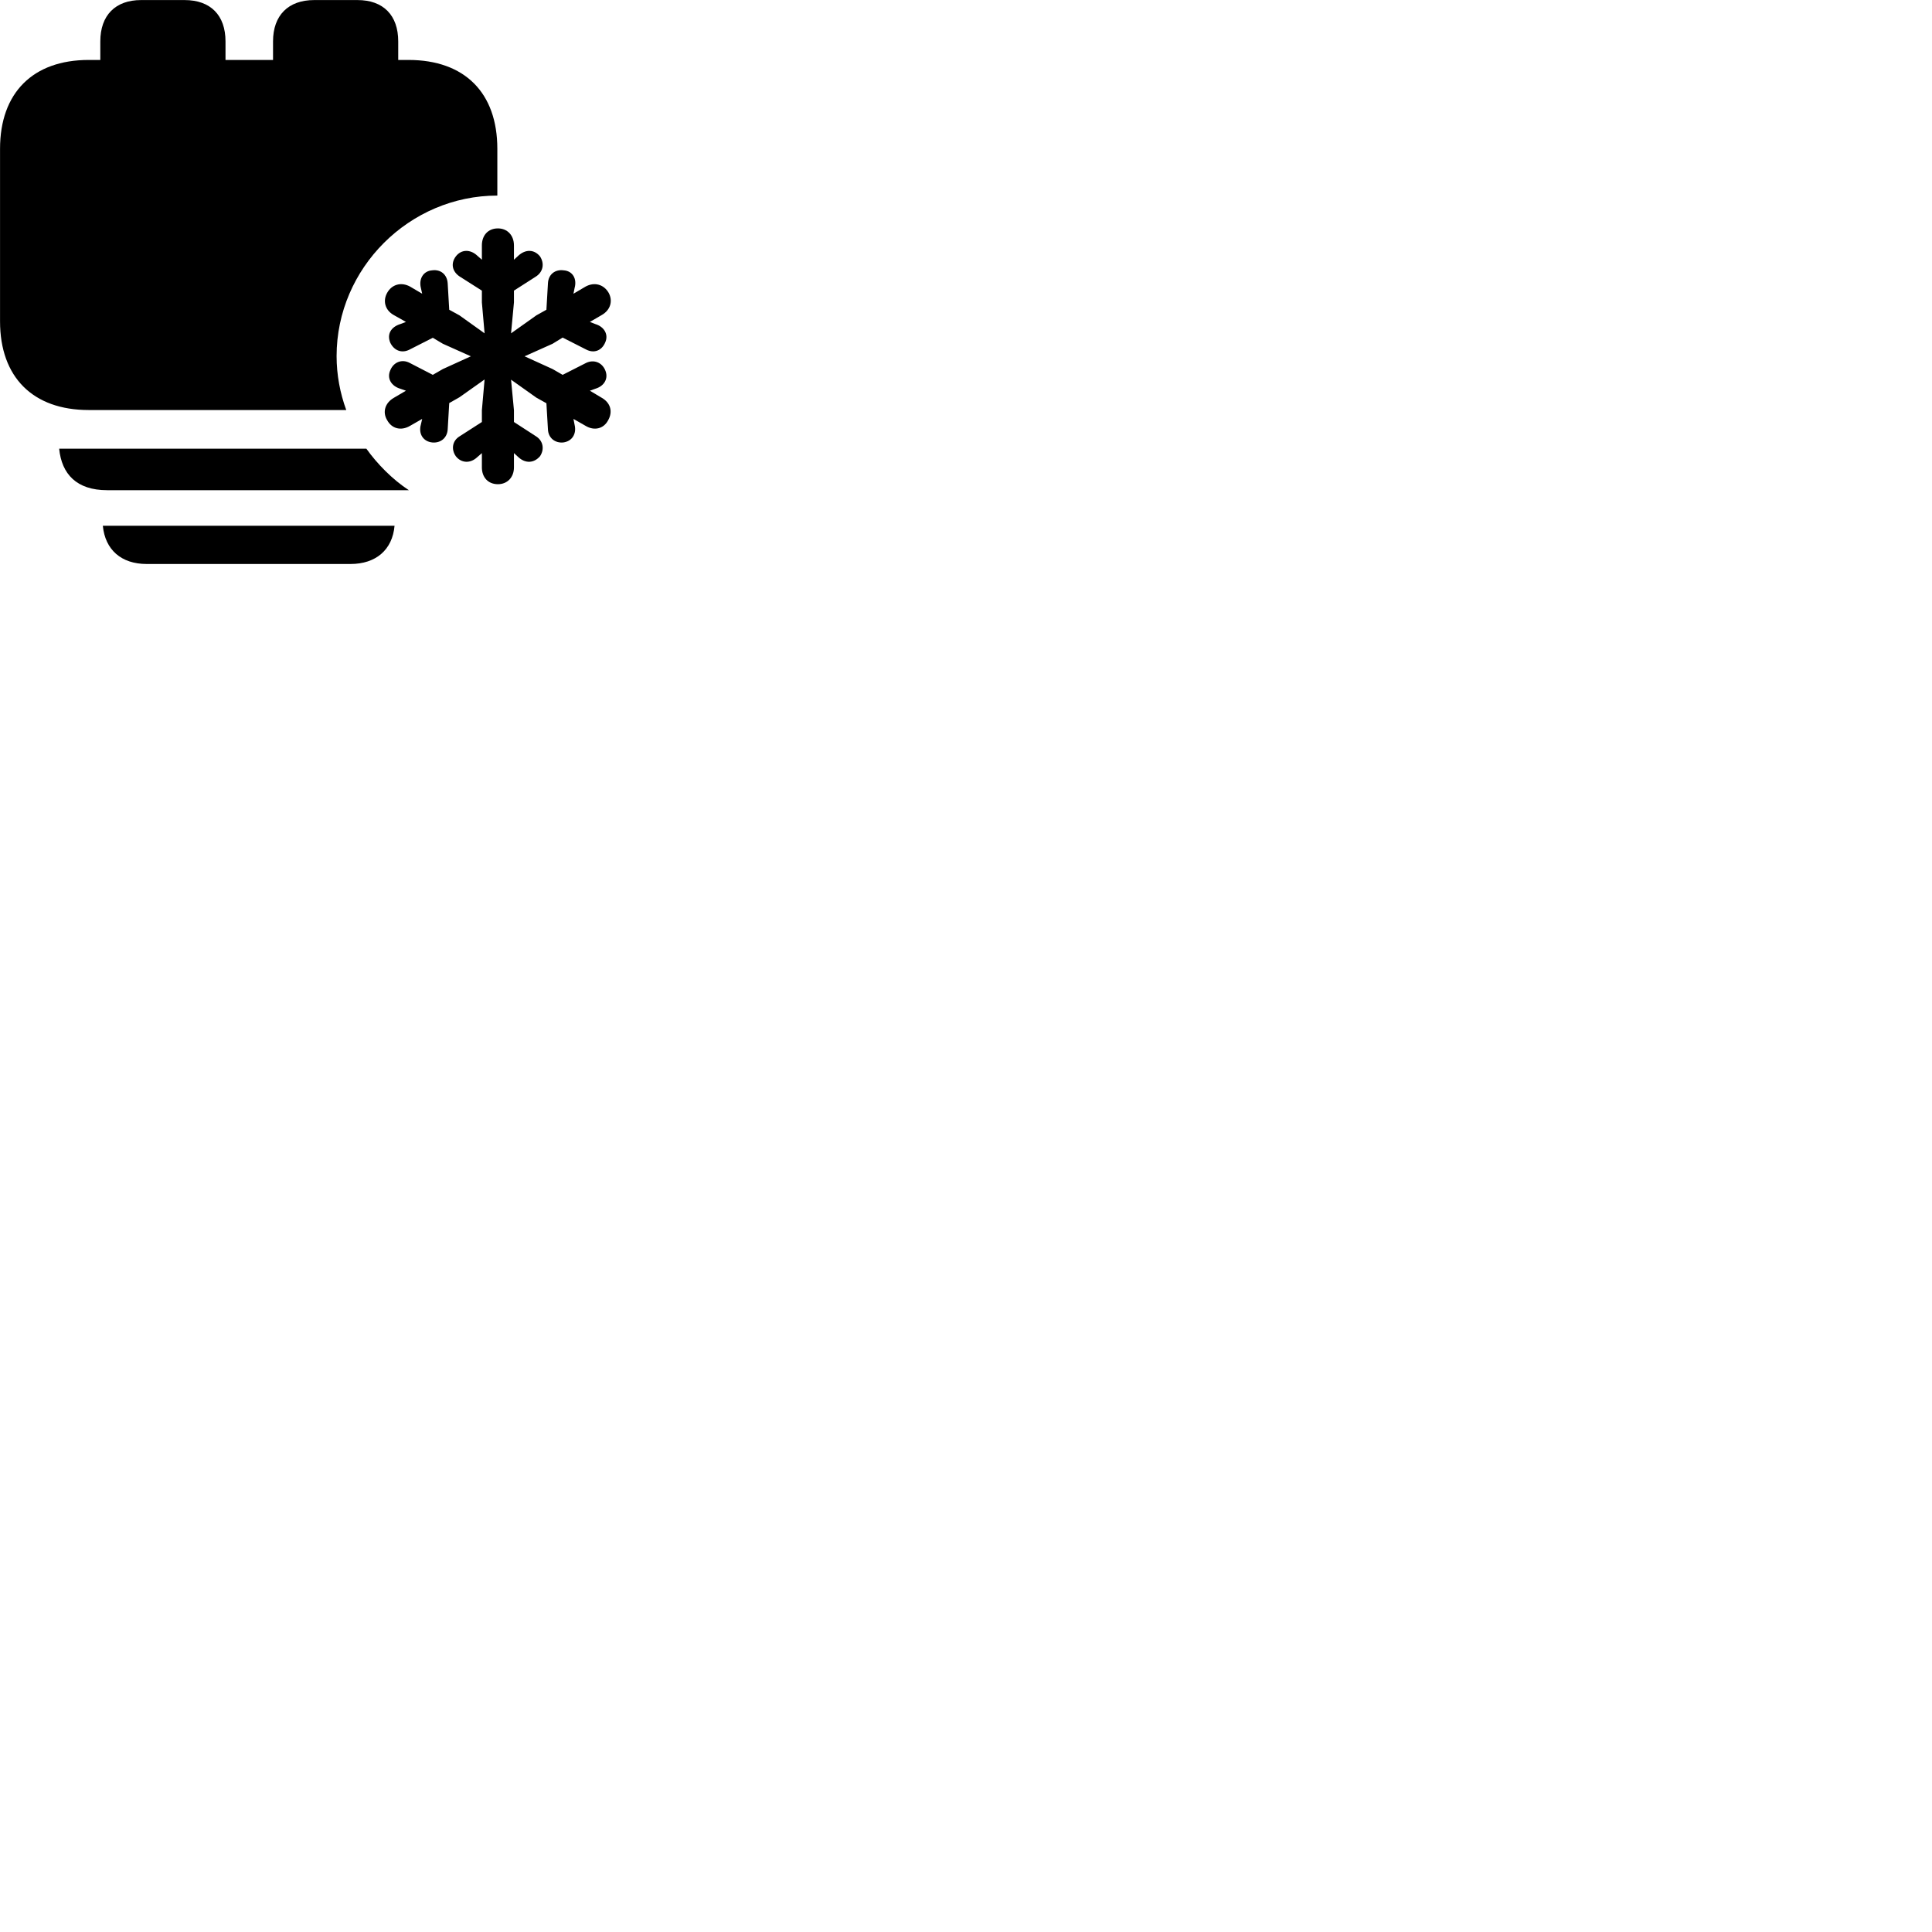 
        <svg xmlns="http://www.w3.org/2000/svg" viewBox="0 0 100 100">
            <path d="M4.592 21.223H17.922C17.602 20.352 17.422 19.402 17.422 18.433C17.422 13.873 21.192 10.123 25.742 10.123V7.702C25.742 4.803 24.052 3.103 21.142 3.103H20.612V2.143C20.612 0.792 19.842 0.003 18.502 0.003H16.262C14.922 0.003 14.132 0.792 14.132 2.143V3.103H11.672V2.143C11.672 0.792 10.902 0.003 9.552 0.003H7.302C5.972 0.003 5.192 0.792 5.192 2.143V3.103H4.592C1.702 3.103 0.002 4.803 0.002 7.702V16.633C0.002 19.523 1.702 21.223 4.592 21.223ZM25.772 25.062C26.262 25.062 26.602 24.703 26.602 24.192V23.453L26.832 23.663C27.202 24.003 27.642 23.973 27.952 23.613C28.192 23.253 28.112 22.812 27.742 22.582L26.602 21.843V21.233L26.452 19.652L27.762 20.582L28.282 20.872L28.362 22.233C28.382 22.663 28.722 22.942 29.152 22.902C29.612 22.843 29.852 22.453 29.742 21.992L29.682 21.683L30.312 22.043C30.762 22.312 31.242 22.192 31.472 21.762C31.732 21.312 31.602 20.852 31.152 20.593L30.532 20.223L30.812 20.122C31.282 19.983 31.512 19.582 31.322 19.152C31.142 18.742 30.722 18.602 30.342 18.782L29.122 19.402L28.602 19.102L27.152 18.442L28.602 17.793L29.122 17.473L30.342 18.093C30.742 18.302 31.142 18.152 31.322 17.733C31.512 17.323 31.282 16.913 30.812 16.773L30.532 16.663L31.152 16.302C31.602 16.043 31.732 15.572 31.502 15.152C31.252 14.723 30.772 14.582 30.312 14.832L29.682 15.203L29.742 14.902C29.872 14.432 29.642 14.023 29.172 13.992C28.722 13.932 28.382 14.213 28.362 14.662L28.282 16.032L27.762 16.323L26.452 17.253L26.602 15.652V15.043L27.742 14.312C28.112 14.072 28.192 13.643 27.952 13.273C27.652 12.902 27.202 12.893 26.832 13.232L26.602 13.443V12.703C26.602 12.182 26.262 11.822 25.772 11.822C25.262 11.822 24.942 12.182 24.942 12.703V13.443L24.702 13.232C24.342 12.893 23.872 12.902 23.592 13.273C23.322 13.633 23.402 14.053 23.792 14.312L24.942 15.043V15.652L25.082 17.253L23.782 16.323L23.252 16.032L23.172 14.662C23.142 14.213 22.812 13.932 22.372 13.992C21.912 14.023 21.672 14.432 21.782 14.893L21.852 15.203L21.222 14.832C20.762 14.582 20.282 14.723 20.042 15.152C19.802 15.572 19.932 16.052 20.372 16.302L21.012 16.663L20.722 16.773C20.242 16.922 20.012 17.293 20.202 17.742C20.402 18.152 20.802 18.302 21.202 18.093L22.402 17.483L22.922 17.793L24.372 18.442L22.922 19.102L22.402 19.402L21.202 18.782C20.802 18.573 20.372 18.742 20.202 19.163C20.012 19.582 20.252 19.983 20.722 20.122L21.012 20.223L20.382 20.593C19.932 20.852 19.782 21.332 20.042 21.753C20.282 22.192 20.762 22.312 21.222 22.043L21.852 21.683L21.782 21.983C21.652 22.453 21.902 22.852 22.372 22.902C22.812 22.942 23.142 22.663 23.172 22.233L23.252 20.863L23.782 20.562L25.082 19.642L24.942 21.233V21.843L23.792 22.582C23.412 22.812 23.342 23.253 23.592 23.613C23.872 23.973 24.342 24.003 24.702 23.663L24.942 23.453V24.192C24.942 24.703 25.262 25.062 25.772 25.062ZM5.542 25.372H21.162C20.322 24.823 19.522 24.012 18.962 23.223H3.062C3.192 24.543 3.972 25.372 5.542 25.372ZM7.592 29.192H18.142C19.452 29.192 20.312 28.462 20.422 27.212H5.322C5.442 28.462 6.282 29.192 7.592 29.192Z" />
        </svg>
    